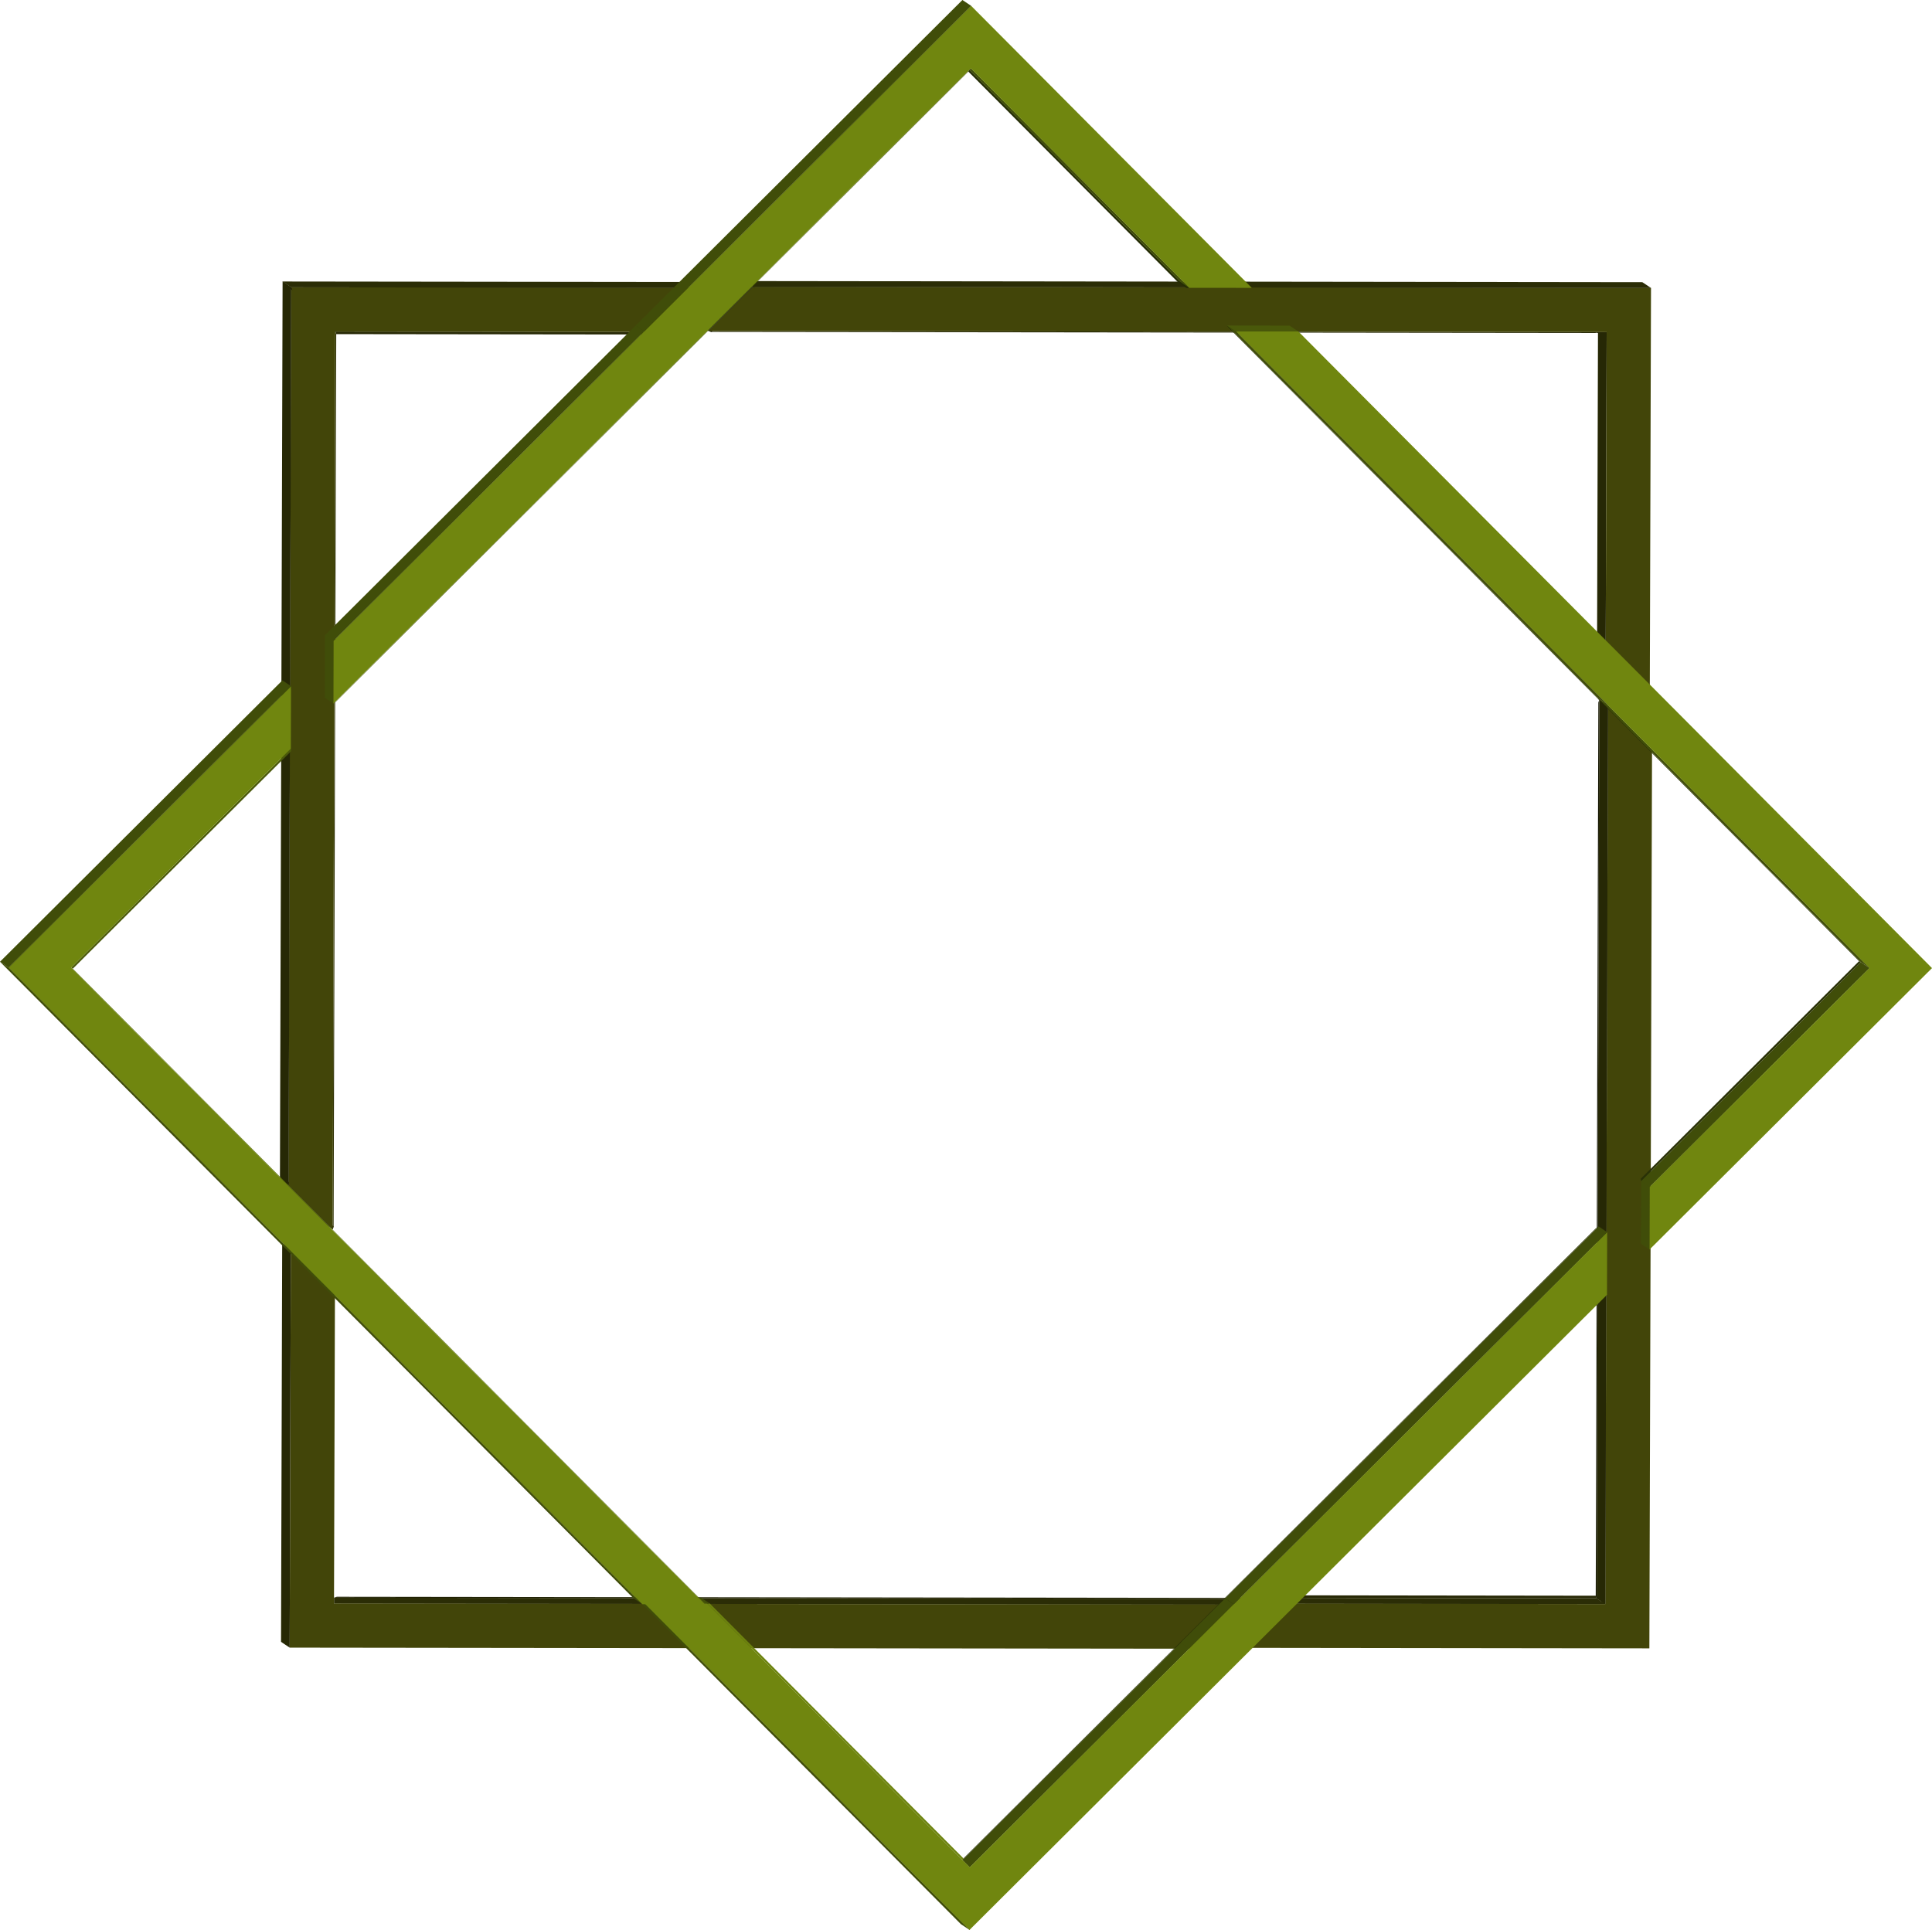 <svg id="Layer_1" data-name="Layer 1" xmlns="http://www.w3.org/2000/svg" viewBox="0 0 567.65 567.17"><defs><style>.cls-1{isolation:isolate;}.cls-2{fill:#303206;}.cls-3{fill:#202104;}.cls-4{fill:#2b2d06;}.cls-5{fill:#424509;}.cls-6{fill:#3b3e08;}.cls-7{fill:#1f2004;}.cls-8{fill:#262805;}.cls-9{fill:#282a05;}.cls-10{fill:#282905;}.cls-11{fill:#272905;}.cls-12{fill:#323407;}.cls-13{fill:#292a05;}.cls-14{fill:#1e2004;}.cls-15{fill:#1a1b04;}.cls-16{fill:#191a04;}.cls-17{fill:#3b3d08;}.cls-18{fill:#282a06;}.cls-19{fill:#171803;}.cls-20{fill:#272805;}.cls-21{fill:#161703;}.cls-22{fill:#1b1d04;}.cls-23{fill:#1d1f04;}.cls-24{fill:#6c820e;}.cls-25{fill:#414e09;}.cls-26{fill:#404d09;}.cls-27{fill:#2f3906;}.cls-28{fill:#252d05;}.cls-29{fill:#3d4908;}.cls-30{fill:#49580a;}.cls-31{fill:#425109;}.cls-32{fill:#3c4808;}.cls-33{fill:#2f3a06;}.cls-34{fill:#70860f;}.cls-35{fill:#354007;}.cls-36{fill:#343f07;}.cls-37{fill:#586a0c;}.cls-38{fill:#303a07;}.cls-39{fill:#4b5a0a;}.cls-40{fill:#2c3506;}.cls-41{fill:#435109;}.cls-42{fill:#262e05;}.cls-43{fill:#313b07;}.cls-44{fill:#424f09;}.cls-45{fill:#3c4908;}.cls-46{fill:#485609;}.cls-47{fill:#293106;}.cls-48{fill:#2a3306;}</style></defs><title>frame</title><g class="cls-1"><polygon class="cls-2" points="98.14 471.23 98.94 470.95 379.5 471.3 380.39 471.58 98.14 471.23"/><polygon class="cls-3" points="98.14 469.53 98.95 469.26 376.96 469.61 377.85 469.88 98.14 469.53"/><polygon class="cls-4" points="98.14 469.53 377.85 469.88 380.39 471.58 98.14 471.23 98.14 469.53"/><polygon class="cls-5" points="85.45 367.21 98.41 380.22 98.14 469.53 98.14 471.23 380.39 471.58 367.38 484.55 85.11 484.21 85.45 367.21"/><polygon class="cls-6" points="85.45 367.21 86.34 367.56 99.21 380.49 98.41 380.22 85.45 367.21"/><polygon class="cls-7" points="82.91 365.51 83.81 365.87 86.34 367.56 85.45 367.21 82.91 365.51"/><polygon class="cls-8" points="82.91 365.51 85.45 367.21 85.11 484.21 82.57 482.51 82.91 365.51"/></g><g class="cls-1"><polygon class="cls-9" points="84.8 348.33 85.15 347.56 98.02 360.47 97.75 361.31 84.8 348.33"/><polygon class="cls-10" points="82.25 346.62 82.61 345.87 85.15 347.56 84.8 348.33 82.25 346.62"/><polygon class="cls-8" points="82.25 346.62 84.8 348.33 97.75 361.31 95.2 359.61 82.25 346.62"/><polygon class="cls-11" points="189.47 97.55 189.18 98.3 98.79 98.19 98.52 97.44 189.47 97.55"/><polygon class="cls-12" points="98.52 97.44 98.79 98.19 98.02 360.47 97.75 361.31 98.52 97.44"/><polygon class="cls-13" points="202.49 84.57 202.13 85.4 189.18 98.3 189.47 97.55 202.49 84.57"/><polygon class="cls-14" points="85.57 84.44 85.92 85.27 85.15 347.56 84.8 348.33 85.57 84.44"/><polygon class="cls-15" points="202.49 84.57 202.13 85.4 85.92 85.27 85.57 84.44 202.49 84.57"/><polygon class="cls-5" points="85.57 84.44 202.49 84.57 189.47 97.55 98.52 97.44 97.75 361.31 84.8 348.33 85.57 84.44"/><polygon class="cls-16" points="85.57 84.44 85.92 85.27 83.38 83.57 83.03 82.73 85.57 84.44"/><polygon class="cls-8" points="83.03 82.73 85.57 84.44 84.8 348.33 82.25 346.62 83.03 82.73"/><polygon class="cls-4" points="83.03 82.73 199.95 82.87 202.49 84.57 85.57 84.44 83.03 82.73"/></g><g class="cls-1"><polygon class="cls-17" points="380.73 471.29 381 470.53 471.38 470.65 471.66 471.41 380.73 471.29"/><polygon class="cls-10" points="367.69 484.27 368.04 483.43 381 470.53 380.73 471.29 367.69 484.27"/><polygon class="cls-18" points="469.12 469.71 468.85 468.96 471.38 470.65 471.66 471.41 469.12 469.71"/><polygon class="cls-11" points="378.18 469.59 378.46 468.84 381 470.53 380.73 471.29 378.18 469.59"/><polygon class="cls-19" points="365.16 482.57 365.52 481.74 378.46 468.84 378.18 469.59 365.16 482.57"/><polygon class="cls-8" points="378.18 469.59 380.73 471.29 367.69 484.27 365.16 482.57 378.18 469.59"/><polygon class="cls-20" points="378.18 469.59 378.46 468.84 468.85 468.96 469.12 469.71 378.18 469.59"/><polygon class="cls-4" points="378.18 469.59 469.12 469.71 471.66 471.41 380.73 471.29 378.18 469.59"/><polygon class="cls-5" points="472.44 207.33 485.39 220.34 484.61 484.42 367.69 484.27 380.73 471.29 471.66 471.41 472.44 207.33"/><polygon class="cls-8" points="471.66 471.41 471.38 470.65 472.15 208.16 472.44 207.33 471.66 471.41"/><polygon class="cls-8" points="469.89 205.63 472.44 207.33 471.66 471.41 469.12 469.71 469.89 205.63"/><polygon class="cls-21" points="469.12 469.71 468.85 468.96 469.62 206.47 469.89 205.63 469.12 469.71"/></g><g class="cls-1"><polygon class="cls-8" points="484.74 201.54 483.9 201.18 471.03 188.26 471.79 188.54 484.74 201.54"/><polygon class="cls-21" points="484.74 201.54 483.9 201.18 481.37 199.48 482.19 199.83 484.74 201.54"/><polygon class="cls-21" points="471.79 188.54 471.03 188.26 468.5 186.56 469.25 186.83 471.79 188.54"/><polygon class="cls-21" points="482.19 199.83 481.37 199.48 468.5 186.56 469.25 186.83 482.19 199.83"/><polygon class="cls-8" points="469.25 186.83 471.79 188.54 484.74 201.54 482.19 199.83 469.25 186.83"/><polygon class="cls-8" points="472.06 97.6 471.29 97.86 468.76 97.86 469.51 97.59 472.06 97.6"/><polygon class="cls-8" points="469.51 97.59 472.06 97.6 471.79 188.54 469.25 186.83 469.51 97.59"/><polygon class="cls-8" points="469.51 97.59 468.76 97.86 209 97.55 208.17 97.28 469.51 97.59"/><polygon class="cls-22" points="221.2 84.3 221.95 84.65 209 97.55 208.17 97.28 221.2 84.3"/><polygon class="cls-16" points="485.09 84.63 484.25 84.97 221.95 84.65 221.2 84.3 485.09 84.63"/><polygon class="cls-5" points="221.2 84.3 485.09 84.63 484.74 201.54 471.79 188.54 472.06 97.6 469.51 97.59 208.17 97.28 221.2 84.3"/><polygon class="cls-23" points="218.66 82.6 219.42 82.96 221.95 84.65 221.2 84.3 218.66 82.6"/><polygon class="cls-4" points="218.66 82.6 482.54 82.93 485.09 84.63 221.2 84.3 218.66 82.6"/><polygon class="cls-8" points="218.66 82.6 221.2 84.3 208.17 97.28 205.63 95.58 218.66 82.6"/></g><g class="cls-1"><polygon class="cls-24" points="282.8 546.65 283.08 546.15 285.18 548.26 284.91 548.77 282.8 546.65"/><polygon class="cls-25" points="284.91 548.77 285.18 548.26 349.35 484.32 349.47 484.44 284.91 548.77"/><polygon class="cls-26" points="202.36 484.26 203.12 484.14 285.13 566.55 284.86 567.17 202.36 484.26"/><polygon class="cls-27" points="346.92 482.74 346.82 482.63 349.35 484.32 349.47 484.44 346.92 482.74"/><polygon class="cls-26" points="346.92 482.74 349.47 484.44 284.91 548.77 282.8 546.65 346.92 482.74"/><polygon class="cls-28" points="282.8 546.65 283.08 546.15 346.82 482.63 346.92 482.74 282.8 546.65"/><polygon class="cls-26" points="199.82 482.56 202.36 484.26 284.86 567.17 282.32 565.47 199.82 482.56"/><polygon class="cls-29" points="199.82 482.56 200.6 482.45 203.12 484.14 202.36 484.26 199.82 482.56"/><polygon class="cls-25" points="349.47 484.44 349.35 484.32 362.3 471.41 362.5 471.46 349.47 484.44"/><polygon class="cls-24" points="207.78 471.27 208.52 471.22 283.08 546.15 282.8 546.65 207.78 471.27"/><polygon class="cls-26" points="189.41 471.25 190.26 471.2 203.12 484.14 202.36 484.26 189.41 471.25"/><polygon class="cls-30" points="189.41 471.25 190.26 471.2 208.52 471.22 207.78 471.27 189.41 471.25"/><polygon class="cls-28" points="346.92 482.74 346.82 482.63 359.77 469.72 359.95 469.75 346.92 482.74"/><polygon class="cls-28" points="362.5 471.46 362.3 471.41 359.77 469.72 359.95 469.75 362.5 471.46"/><polygon class="cls-25" points="362.5 471.46 362.3 471.41 471.35 362.74 472.21 362.12 362.5 471.46"/><polygon class="cls-26" points="359.95 469.75 362.5 471.46 349.47 484.44 346.92 482.74 359.95 469.75"/><polygon class="cls-31" points="205.24 469.57 205.99 469.53 208.52 471.22 207.78 471.27 205.24 469.57"/><polygon class="cls-32" points="186.87 469.55 187.73 469.51 190.26 471.2 189.41 471.25 186.87 469.55"/><polygon class="cls-30" points="186.87 469.55 205.24 469.57 207.78 471.27 189.41 471.25 186.87 469.55"/><polygon class="cls-26" points="186.87 469.55 189.41 471.25 202.36 484.26 199.82 482.56 186.87 469.55"/><polygon class="cls-33" points="186.87 469.55 187.73 469.51 205.99 469.53 205.24 469.57 186.87 469.55"/><polygon class="cls-34" points="472.21 362.12 472.16 380.52 380.88 471.48 284.86 567.17 202.36 484.26 189.41 471.25 207.78 471.27 282.8 546.65 284.91 548.77 349.47 484.44 362.5 471.46 472.21 362.12"/><polygon class="cls-26" points="469.67 360.42 472.21 362.12 362.5 471.46 359.95 469.75 469.67 360.42"/><polygon class="cls-28" points="359.95 469.75 359.77 469.72 468.82 361.05 469.67 360.42 359.95 469.75"/></g><g class="cls-1"><polygon class="cls-35" points="97.98 380.26 98.02 379.99 188.21 470.63 188.72 471.45 97.98 380.26"/><polygon class="cls-35" points="95.44 378.56 95.48 378.3 98.02 379.99 97.98 380.26 95.44 378.56"/><polygon class="cls-26" points="95.44 378.56 97.98 380.26 188.72 471.45 186.17 469.75 95.44 378.56"/><polygon class="cls-35" points="85.02 367.24 85.14 367.05 98.02 379.99 97.98 380.26 85.02 367.24"/><polygon class="cls-36" points="82.48 365.54 82.6 365.36 85.14 367.05 85.02 367.24 82.48 365.54"/><polygon class="cls-26" points="82.48 365.54 85.02 367.24 97.98 380.26 95.44 378.56 82.48 365.54"/><polygon class="cls-37" points="20.92 284.37 21.41 284.68 206.47 470.65 207.1 471.47 20.92 284.37"/><polygon class="cls-35" points="2.54 284.35 3.15 284.66 85.14 367.05 85.02 367.24 2.54 284.35"/><polygon class="cls-38" points="0 282.64 0.63 282.96 3.15 284.66 2.54 284.35 0 282.64"/><polygon class="cls-26" points="0 282.64 2.54 284.35 85.02 367.24 82.48 365.54 0 282.64"/><polygon class="cls-39" points="85.45 220.04 85.56 220.74 21.41 284.68 20.92 284.37 85.45 220.04"/><polygon class="cls-40" points="85.51 201.66 85.62 202.47 3.15 284.66 2.54 284.35 85.51 201.66"/><polygon class="cls-34" points="85.51 201.66 85.45 220.04 20.92 284.37 207.1 471.47 188.72 471.45 97.98 380.26 85.02 367.24 2.54 284.35 85.51 201.66"/><polygon class="cls-26" points="82.97 199.95 85.51 201.66 2.54 284.35 0 282.64 82.97 199.95"/></g><g class="cls-1"><polygon class="cls-26" points="95.47 186.67 98.02 188.37 97.97 206.76 95.42 205.06 95.47 186.67"/><polygon class="cls-41" points="95.47 186.67 96.29 186.17 98.83 187.86 98.02 188.37 95.47 186.67"/><polygon class="cls-42" points="189.3 97.39 189.55 97.42 98.83 187.86 98.02 188.37 189.3 97.39"/><polygon class="cls-42" points="285.32 1.7 284.99 2.31 189.55 97.42 189.3 97.39 285.32 1.7"/><polygon class="cls-43" points="186.75 95.69 187.02 95.73 189.55 97.42 189.3 97.39 186.75 95.69"/><polygon class="cls-26" points="186.75 95.69 189.3 97.39 98.02 188.37 95.47 186.67 186.75 95.69"/><polygon class="cls-25" points="367.8 84.6 366.98 84.71 348.7 84.69 349.42 84.58 367.8 84.6"/><polygon class="cls-25" points="349.42 84.58 348.7 84.69 284.93 20.61 285.25 20.11 349.42 84.58"/><polygon class="cls-28" points="349.42 84.58 348.7 84.69 346.17 83 346.87 82.87 349.42 84.58"/><polygon class="cls-44" points="285.25 20.11 284.93 20.61 98.77 206.13 97.97 206.76 285.25 20.11"/><polygon class="cls-28" points="346.87 82.87 346.17 83 284.51 21.03 284.83 20.53 346.87 82.87"/><polygon class="cls-26" points="285.25 20.11 349.42 84.58 346.87 82.87 284.83 20.53 285.25 20.11"/><polygon class="cls-34" points="285.32 1.7 367.8 84.6 349.42 84.58 285.25 20.11 97.97 206.76 98.02 188.37 189.3 97.39 285.32 1.7"/><polygon class="cls-26" points="282.77 0 285.32 1.7 189.3 97.39 186.75 95.69 282.77 0"/></g><g class="cls-1"><polygon class="cls-45" points="482.18 347.11 482.07 346.41 484.6 348.11 484.72 348.81 482.18 347.11"/><polygon class="cls-26" points="482.18 347.11 484.72 348.81 484.67 367.21 482.13 365.5 482.18 347.11"/><polygon class="cls-46" points="484.72 348.81 484.6 348.11 548.76 284.17 549.27 284.49 484.72 348.81"/><polygon class="cls-28" points="549.27 284.49 548.76 284.17 546.22 282.47 546.72 282.78 549.27 284.49"/><polygon class="cls-26" points="546.72 282.78 549.27 284.49 484.72 348.81 482.18 347.11 546.72 282.78"/><polygon class="cls-47" points="482.18 347.11 482.07 346.41 546.22 282.47 546.72 282.78 482.18 347.11"/><polygon class="cls-25" points="549.27 284.49 548.76 284.17 472.1 207.13 472.15 206.98 549.27 284.49"/><polygon class="cls-28" points="472.15 206.98 472.1 207.13 469.57 205.44 469.6 205.28 472.15 206.98"/><polygon class="cls-28" points="546.72 282.78 546.22 282.47 469.57 205.44 469.6 205.28 546.72 282.78"/><polygon class="cls-26" points="469.6 205.28 472.15 206.98 549.27 284.49 546.72 282.78 469.6 205.28"/><polygon class="cls-40" points="381.46 97.4 381.96 98.21 363.68 98.18 363.07 97.37 381.46 97.4"/><polygon class="cls-34" points="363.07 97.37 381.46 97.4 472.2 188.59 485.16 201.6 567.65 284.51 484.67 367.21 484.72 348.81 549.27 284.49 472.15 206.98 363.07 97.37"/><polygon class="cls-25" points="472.15 206.98 472.1 207.13 363.68 98.18 363.07 97.37 472.15 206.98"/><polygon class="cls-48" points="363.07 97.37 363.68 98.18 361.16 96.49 360.53 95.67 363.07 97.37"/><polygon class="cls-28" points="469.6 205.28 469.57 205.44 361.16 96.49 360.53 95.67 469.6 205.28"/><polygon class="cls-26" points="360.53 95.67 363.07 97.37 472.15 206.98 469.6 205.28 360.53 95.67"/><polygon class="cls-30" points="360.53 95.67 378.92 95.7 381.46 97.4 363.07 97.37 360.53 95.67"/></g></svg>